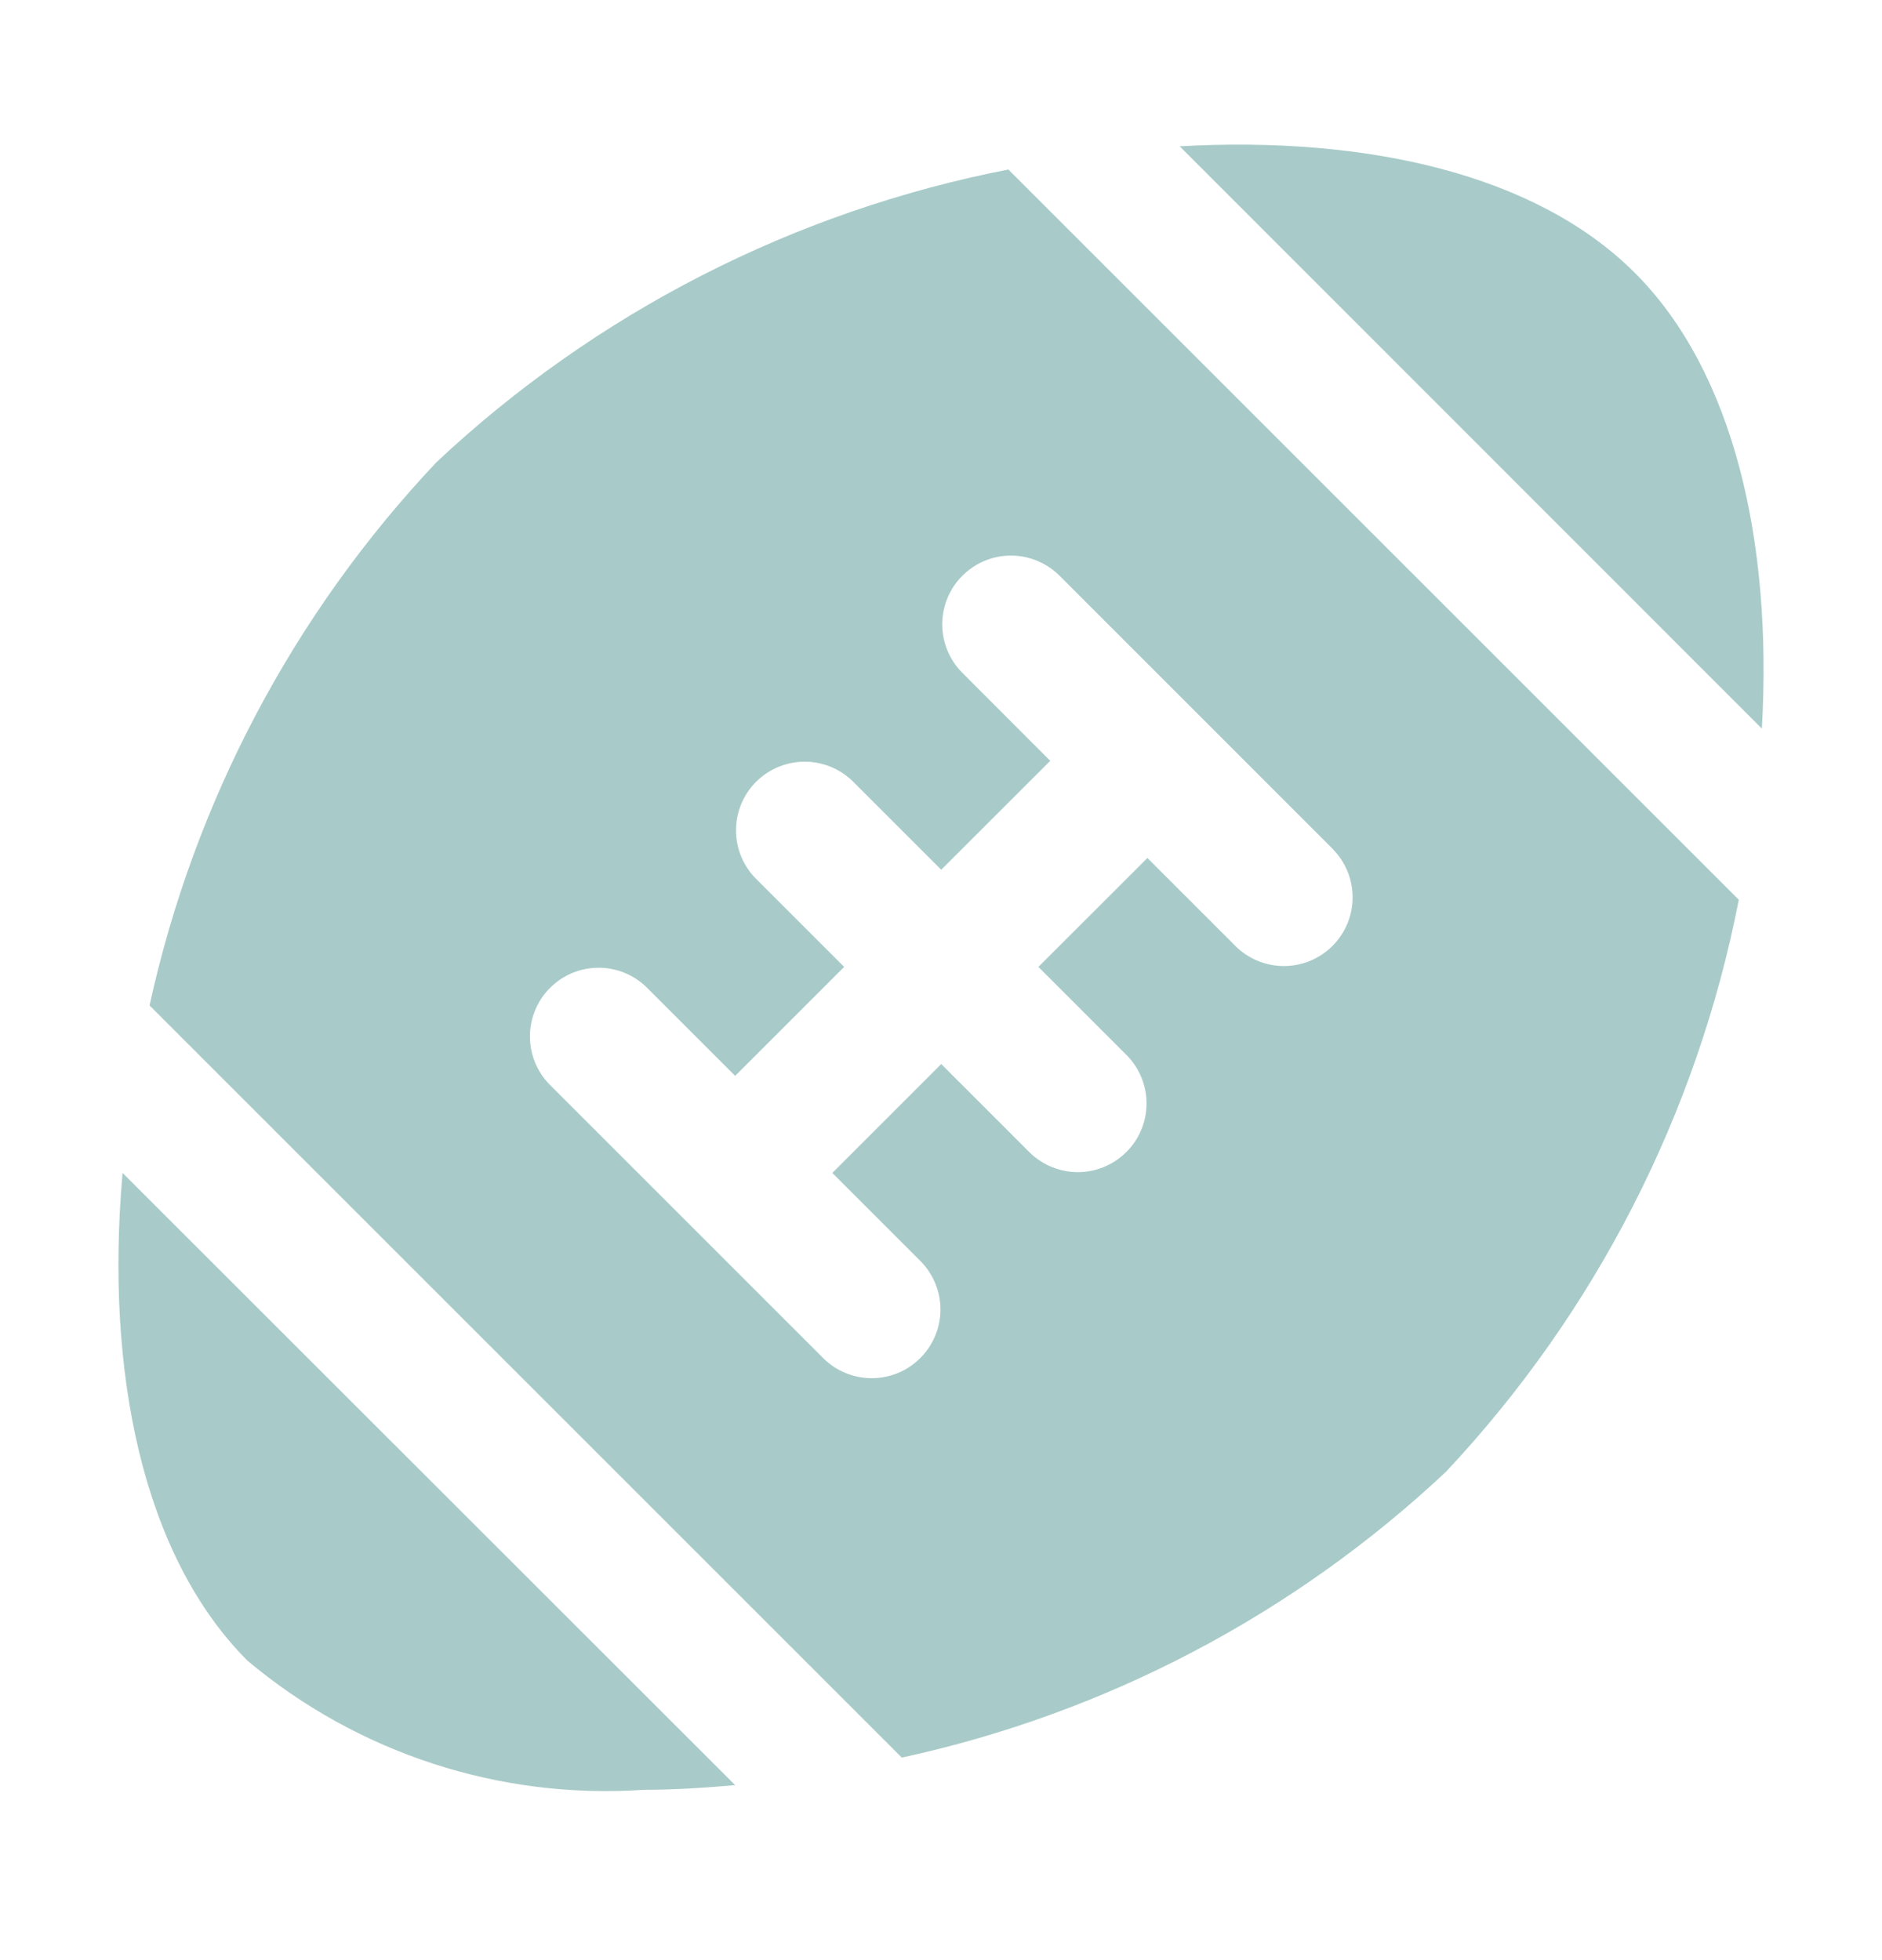 <svg width="24" height="25" viewBox="0 0 24 25" fill="none" xmlns="http://www.w3.org/2000/svg">
<path d="M9.375 22.768C8.982 22.803 8.587 22.828 8.209 22.828C6.375 22.953 4.563 22.363 3.155 21.18C1.825 19.847 1.338 17.509 1.563 14.96L9.375 22.768ZM22.468 9.293C22.604 6.906 22.109 4.744 20.852 3.484C19.595 2.223 17.435 1.732 15.044 1.866L22.468 9.293ZM22.174 11.476C21.641 14.21 20.347 16.738 18.441 18.77C16.501 20.593 14.101 21.853 11.5 22.417L1.907 12.824C2.477 10.225 3.741 7.83 5.566 5.895C7.597 3.989 10.125 2.695 12.859 2.162L22.174 11.476ZM17.005 10.837L13.501 7.332C13.335 7.173 13.114 7.084 12.884 7.086C12.655 7.088 12.435 7.181 12.273 7.343C12.11 7.505 12.018 7.725 12.016 7.955C12.014 8.185 12.102 8.406 12.262 8.571L13.393 9.704L12.003 11.093L10.871 9.961C10.705 9.801 10.484 9.713 10.254 9.715C10.025 9.717 9.805 9.809 9.642 9.971C9.48 10.134 9.388 10.353 9.386 10.583C9.384 10.813 9.472 11.034 9.632 11.199L10.765 12.332L9.375 13.722L8.242 12.589C8.077 12.429 7.856 12.341 7.626 12.343C7.396 12.345 7.177 12.437 7.014 12.6C6.852 12.762 6.76 12.982 6.758 13.211C6.756 13.441 6.844 13.662 7.004 13.828L10.508 17.332C10.673 17.491 10.894 17.58 11.124 17.578C11.354 17.576 11.574 17.484 11.736 17.321C11.898 17.159 11.991 16.939 11.993 16.709C11.995 16.48 11.906 16.258 11.747 16.093L10.614 14.96L12.003 13.571L13.136 14.704C13.301 14.863 13.523 14.951 13.752 14.95C13.982 14.948 14.202 14.855 14.364 14.693C14.527 14.531 14.619 14.311 14.621 14.081C14.623 13.851 14.534 13.63 14.375 13.465L13.242 12.332L14.632 10.943L15.764 12.075C15.93 12.235 16.151 12.323 16.381 12.321C16.61 12.319 16.83 12.227 16.992 12.065C17.155 11.902 17.247 11.683 17.249 11.453C17.251 11.223 17.163 11.002 17.003 10.837H17.005Z" fill="#A8CBC9"/>
</svg>
